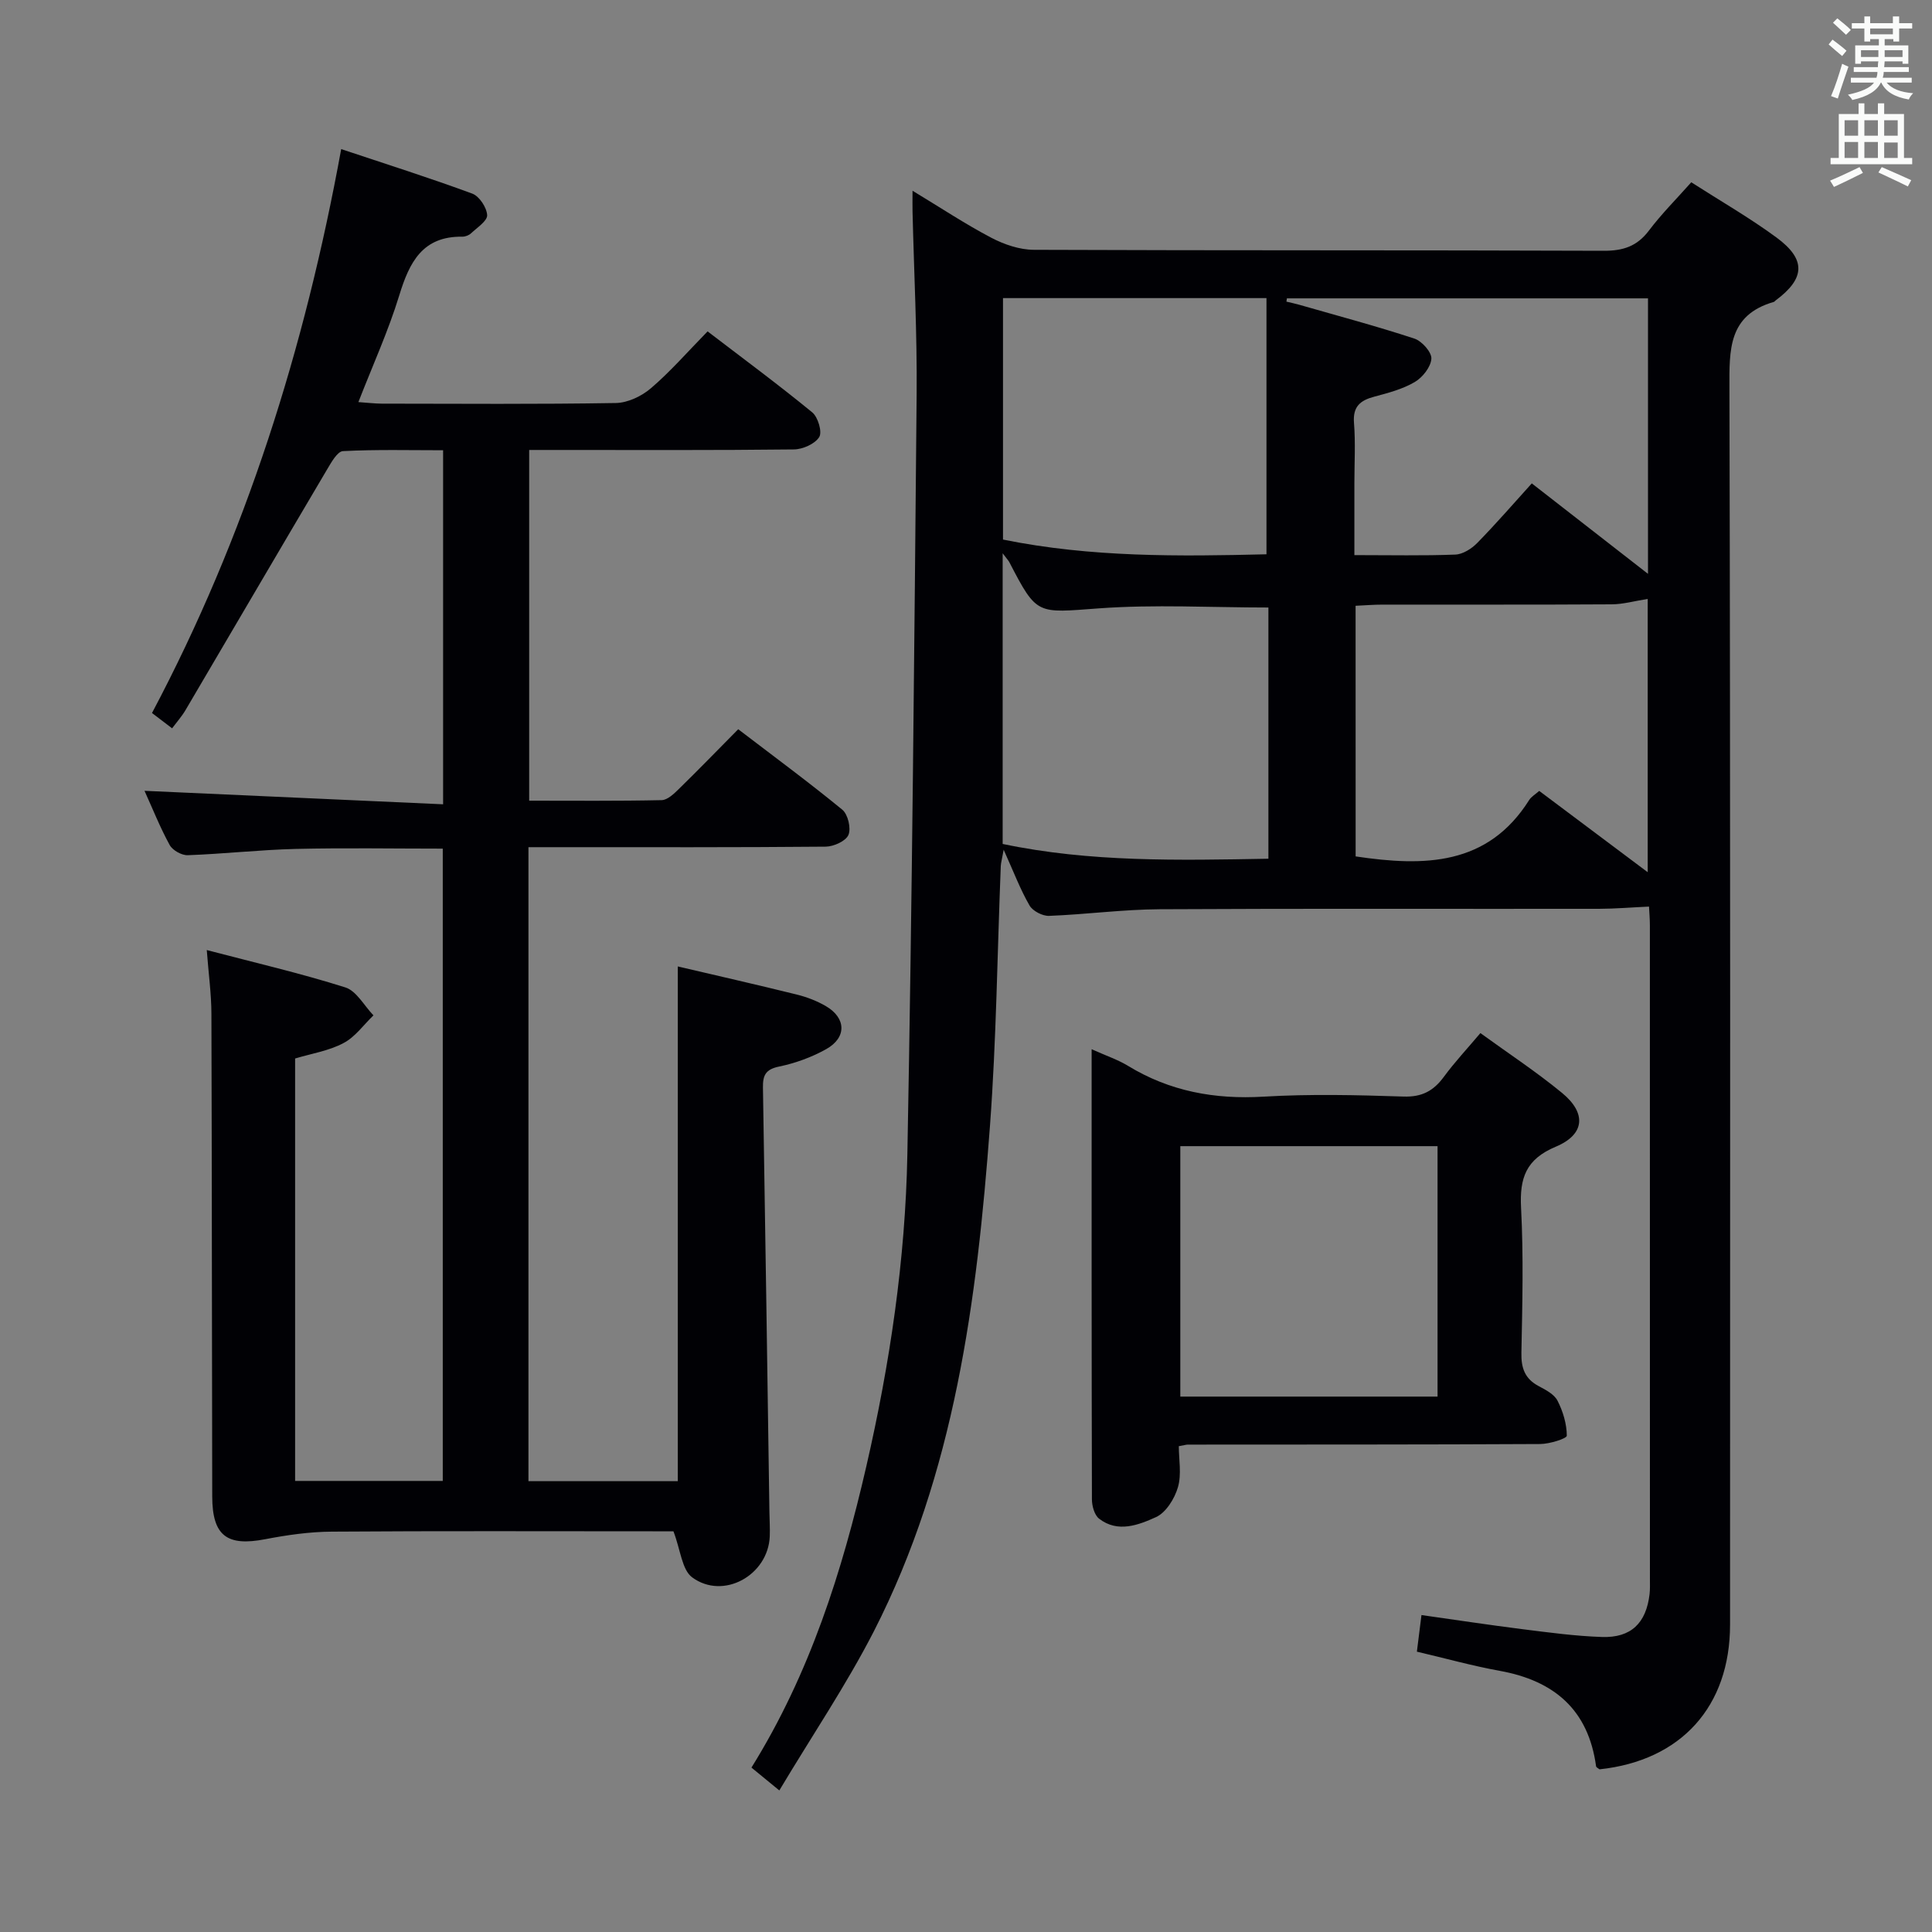 <svg enable-background="new 0 0 400 400" viewBox="0 0 400 400" xmlns="http://www.w3.org/2000/svg"><rect x="0" y="0" width="400" height="400" fill="#808080" stroke="none"/><g fill="#010105"><path d="m161.35 370.69c-2.59-2.13-4.09-3.35-5.77-4.73 12.1-19.46 18.77-40.6 23.78-62.36 4.89-21.26 8.09-42.82 8.5-64.59.99-52.43 1.44-104.87 1.92-157.31.11-12.64-.55-25.29-.85-37.93-.03-1.12 0-2.24 0-4.28 5.87 3.55 10.95 6.92 16.32 9.74 2.66 1.39 5.85 2.48 8.8 2.49 39.32.16 78.65.05 117.97.2 4.03.02 6.91-.92 9.37-4.18 2.59-3.43 5.66-6.5 8.77-10 6.03 3.87 12.08 7.34 17.65 11.44 6.18 4.55 5.93 8.48-.18 13.02-.13.1-.24.27-.39.31-9.45 2.73-9.2 9.9-9.18 17.92.22 85.31.14 170.62.13 255.93 0 16.96-10.13 28.16-27.02 29.96-.25-.21-.69-.39-.72-.63-1.59-11.7-8.67-17.72-19.94-19.76-5.69-1.03-11.29-2.6-17.16-3.97.3-2.35.58-4.59.95-7.58 7.08 1 14.04 2.06 21.03 2.94 5.43.68 10.88 1.42 16.34 1.6 6.04.2 9.16-2.89 9.86-8.9.11-.99.07-2 .07-3 0-45.15 0-90.31-.01-135.46 0-1.32-.12-2.64-.18-3.86-3.57.16-6.96.45-10.35.46-30.33.04-60.65-.08-90.98.09-7.63.04-15.25 1.08-22.88 1.37-1.36.05-3.38-1-4.04-2.14-1.89-3.26-3.24-6.84-5.36-11.55-.36 2.02-.57 2.7-.6 3.39-.72 17.95-.91 35.93-2.24 53.83-2.69 36.05-7.29 71.82-24.04 104.6-5.74 11.18-12.83 21.66-19.57 32.94zm119.32-193.38c14.25 2.13 27.35 1.94 35.94-11.69.42-.67 1.21-1.11 2.07-1.87 7.33 5.49 14.61 10.95 22.46 16.83 0-19.53 0-38.32 0-56.58-2.73.43-5.09 1.11-7.46 1.12-15.83.1-31.66.04-47.49.06-1.76 0-3.53.15-5.53.24.01 17.56.01 34.66.01 51.89zm-73.01-115.59v49.99c18.25 3.71 36.56 3.49 54.55 3.05 0-17.94 0-35.34 0-53.04-18.45 0-36.2 0-54.55 0zm58.78.05c-.03.23-.06.45-.1.68.9.22 1.81.4 2.7.66 7.95 2.28 15.94 4.41 23.79 6.99 1.55.51 3.6 2.81 3.52 4.16-.11 1.72-1.82 3.89-3.45 4.84-2.51 1.47-5.49 2.26-8.35 3.02-2.94.78-4.49 2.05-4.22 5.45.33 4.13.08 8.32.08 12.48v14.88c7.61 0 14.27.15 20.9-.11 1.56-.06 3.38-1.22 4.53-2.4 3.92-4 7.59-8.24 11.3-12.34 8.54 6.65 15.97 12.43 24.06 18.73 0-19.56 0-38.22 0-57.04-25.15 0-49.95 0-74.76 0zm-58.85 52.78v60.18c18.14 3.81 36.5 3.39 55.02 3.06 0-17.69 0-34.91 0-52.01-11.94 0-23.6-.67-35.15.18-12.79.93-12.74 1.54-18.48-9.55-.14-.29-.38-.52-1.39-1.86z"/><path d="m61.1 219.15v87.46h30.57c0-43.48 0-87.03 0-130.91-10.18 0-20.3-.18-30.4.06-7.47.18-14.92 1.03-22.39 1.3-1.26.05-3.15-1.01-3.75-2.11-1.98-3.61-3.51-7.47-5.21-11.22 20.69.93 41.1 1.86 61.82 2.79 0-25.02 0-48.79 0-73.3-6.89 0-13.82-.18-20.73.18-1.17.06-2.43 2.35-3.3 3.81-9.81 16.59-19.54 33.23-29.32 49.84-.75 1.27-1.74 2.38-2.76 3.74-1.37-1.05-2.53-1.93-4.16-3.17 19.36-36.54 31.63-75.45 39.17-116.75 9.41 3.14 18.35 5.97 27.15 9.22 1.45.54 2.98 2.87 3.07 4.45.06 1.2-2.07 2.57-3.32 3.75-.44.42-1.2.72-1.81.71-8.25-.11-10.96 5.28-13.06 12.13-2.26 7.38-5.49 14.46-8.47 22.12 1.93.13 3.38.31 4.82.32 16.16.02 32.33.14 48.48-.13 2.47-.04 5.36-1.42 7.28-3.07 4.03-3.45 7.55-7.5 11.72-11.76 7.36 5.63 14.66 11.02 21.67 16.77 1.19.98 2.1 4.06 1.44 5.11-.89 1.42-3.41 2.54-5.24 2.56-16.33.19-32.66.11-48.99.11-1.81 0-3.62 0-5.82 0v72.61c9.21 0 18.32.09 27.43-.11 1.23-.03 2.58-1.35 3.6-2.35 4.03-3.94 7.96-7.99 12.25-12.33 7.43 5.68 14.64 10.99 21.55 16.66 1.17.96 1.85 3.85 1.27 5.22-.54 1.28-3.05 2.41-4.7 2.43-18.49.17-36.99.11-55.48.11-1.95 0-3.89 0-6.07 0v131.26h30.92c0-35.55 0-70.93 0-106.57 8.19 1.92 16.43 3.79 24.63 5.82 2.07.51 4.15 1.31 6 2.38 4.24 2.46 4.38 6.52.1 8.92-3 1.68-6.39 2.91-9.76 3.61-2.82.58-3.38 1.83-3.34 4.38.49 29.3.91 58.6 1.34 87.9.02 1.66.14 3.33.07 4.99-.33 8.05-9.62 13.24-16.07 8.48-2.12-1.57-2.39-5.65-3.87-9.53-.75 0-2.52 0-4.29 0-22.16 0-44.32-.09-66.48.07-4.6.03-9.24.7-13.77 1.57-7.88 1.52-10.93-.69-10.95-8.84-.08-33.32-.06-66.65-.17-99.97-.01-4.11-.59-8.23-.96-13.17 9.96 2.61 19.44 4.81 28.68 7.73 2.32.73 3.91 3.8 5.83 5.79-2.04 1.96-3.78 4.47-6.19 5.73-3 1.61-6.56 2.16-10.03 3.2z"/><path d="m226.01 217.23c3.04 1.37 5.43 2.16 7.51 3.43 8.67 5.29 17.97 6.99 28.09 6.39 9.63-.57 19.32-.34 28.97-.02 3.81.13 6.21-1.17 8.35-4.08 2.26-3.07 4.88-5.87 7.57-9.06 5.73 4.16 11.56 7.99 16.92 12.4 5.07 4.17 4.73 8.59-1.31 11.12-6.2 2.6-7.51 6.49-7.19 12.66.52 9.97.27 19.98.07 29.97-.07 3.19.7 5.41 3.58 6.94 1.45.77 3.21 1.68 3.89 3.01 1.14 2.21 1.92 4.82 1.93 7.26 0 .59-3.57 1.71-5.51 1.72-24.32.13-48.64.1-72.96.12-.33 0-.65.11-1.86.33 0 2.73.6 5.81-.18 8.49-.69 2.37-2.47 5.25-4.54 6.19-3.62 1.64-7.92 3.32-11.78.33-.97-.75-1.49-2.65-1.49-4.02-.08-30.79-.06-61.59-.06-93.18zm18.36 20.07v51.85h53.26c0-17.5 0-34.56 0-51.85-17.86 0-35.41 0-53.26 0z"/></g><path d="m378.6 9.2.8-1c.9.7 1.9 1.4 2.9 2.3l-.9 1.1c-1.1-.9-2-1.7-2.8-2.4zm.5 10.7c.9-2.1 1.6-4.3 2.3-6.7.4.2.8.4 1.3.6-.7 2.1-1.5 4.3-2.2 6.6zm.4-15.2.9-.9c1 .8 2 1.6 2.8 2.4l-1 1c-1-.9-1.9-1.8-2.7-2.5zm12.5-1.3h1.2v1.4h2.7v1.1h-2.7v2.7h-1.2v-.5h-1.8v1.3h4.9v3.8h-1.2v-.5h-3.7c0 .4-.1.9-.1 1.2h5.1v1h-5.2c0 .5-.1.9-.2 1.2h6v1h-5.2c1.1 1.3 2.9 2 5.5 2.2-.4.4-.7.8-.9 1.3-2.9-.5-4.8-1.6-5.7-3.5h-.1c-.8 1.7-2.7 2.9-5.9 3.6-.2-.4-.6-.8-.9-1.1 2.8-.6 4.6-1.4 5.4-2.5h-4.8v-1h5.3c.1-.3.2-.7.2-1.2h-4.9v-1h5c0-.4 0-.8.1-1.2h-3.6v.5h-1.2v-3.8h4.9v-1.3h-1.8v.5h-1.2v-2.7h-2.6v-1.1h2.6v-1.4h1.2v1.4h4.7v-1.4zm-6.7 8.4h3.6c0-.4 0-.9 0-1.4h-3.6zm1.9-4.7h4.7v-1.2h-4.7zm6.7 3.3h-3.7v1.4h3.7z" fill="#fafbfa"/><path d="m384.7 21.4h1.3v2.2h2.8v-2.2h1.3v2.2h4.1v9.1h1.7v1.3h-16.9v-1.3h1.7v-9.1h4.1v-2.2zm.3 13.2.7 1.2c-1.8.9-3.8 1.9-6 2.9-.2-.4-.5-.8-.8-1.3 2.4-1 4.4-2 6.1-2.8zm-3.1-6.5h2.8v-3.2h-2.8zm0 4.6h2.8v-3.3h-2.8zm4.1-4.6h2.8v-3.2h-2.8zm0 4.6h2.8v-3.3h-2.8zm3.6 1.9c2.1.9 4.1 1.8 6.1 2.7l-.7 1.3c-2.2-1.1-4.2-2-6.1-2.9zm3.3-9.7h-2.8v3.2h2.8zm-2.8 7.8h2.8v-3.2h-2.8z" fill="#fafbfa"/></svg>